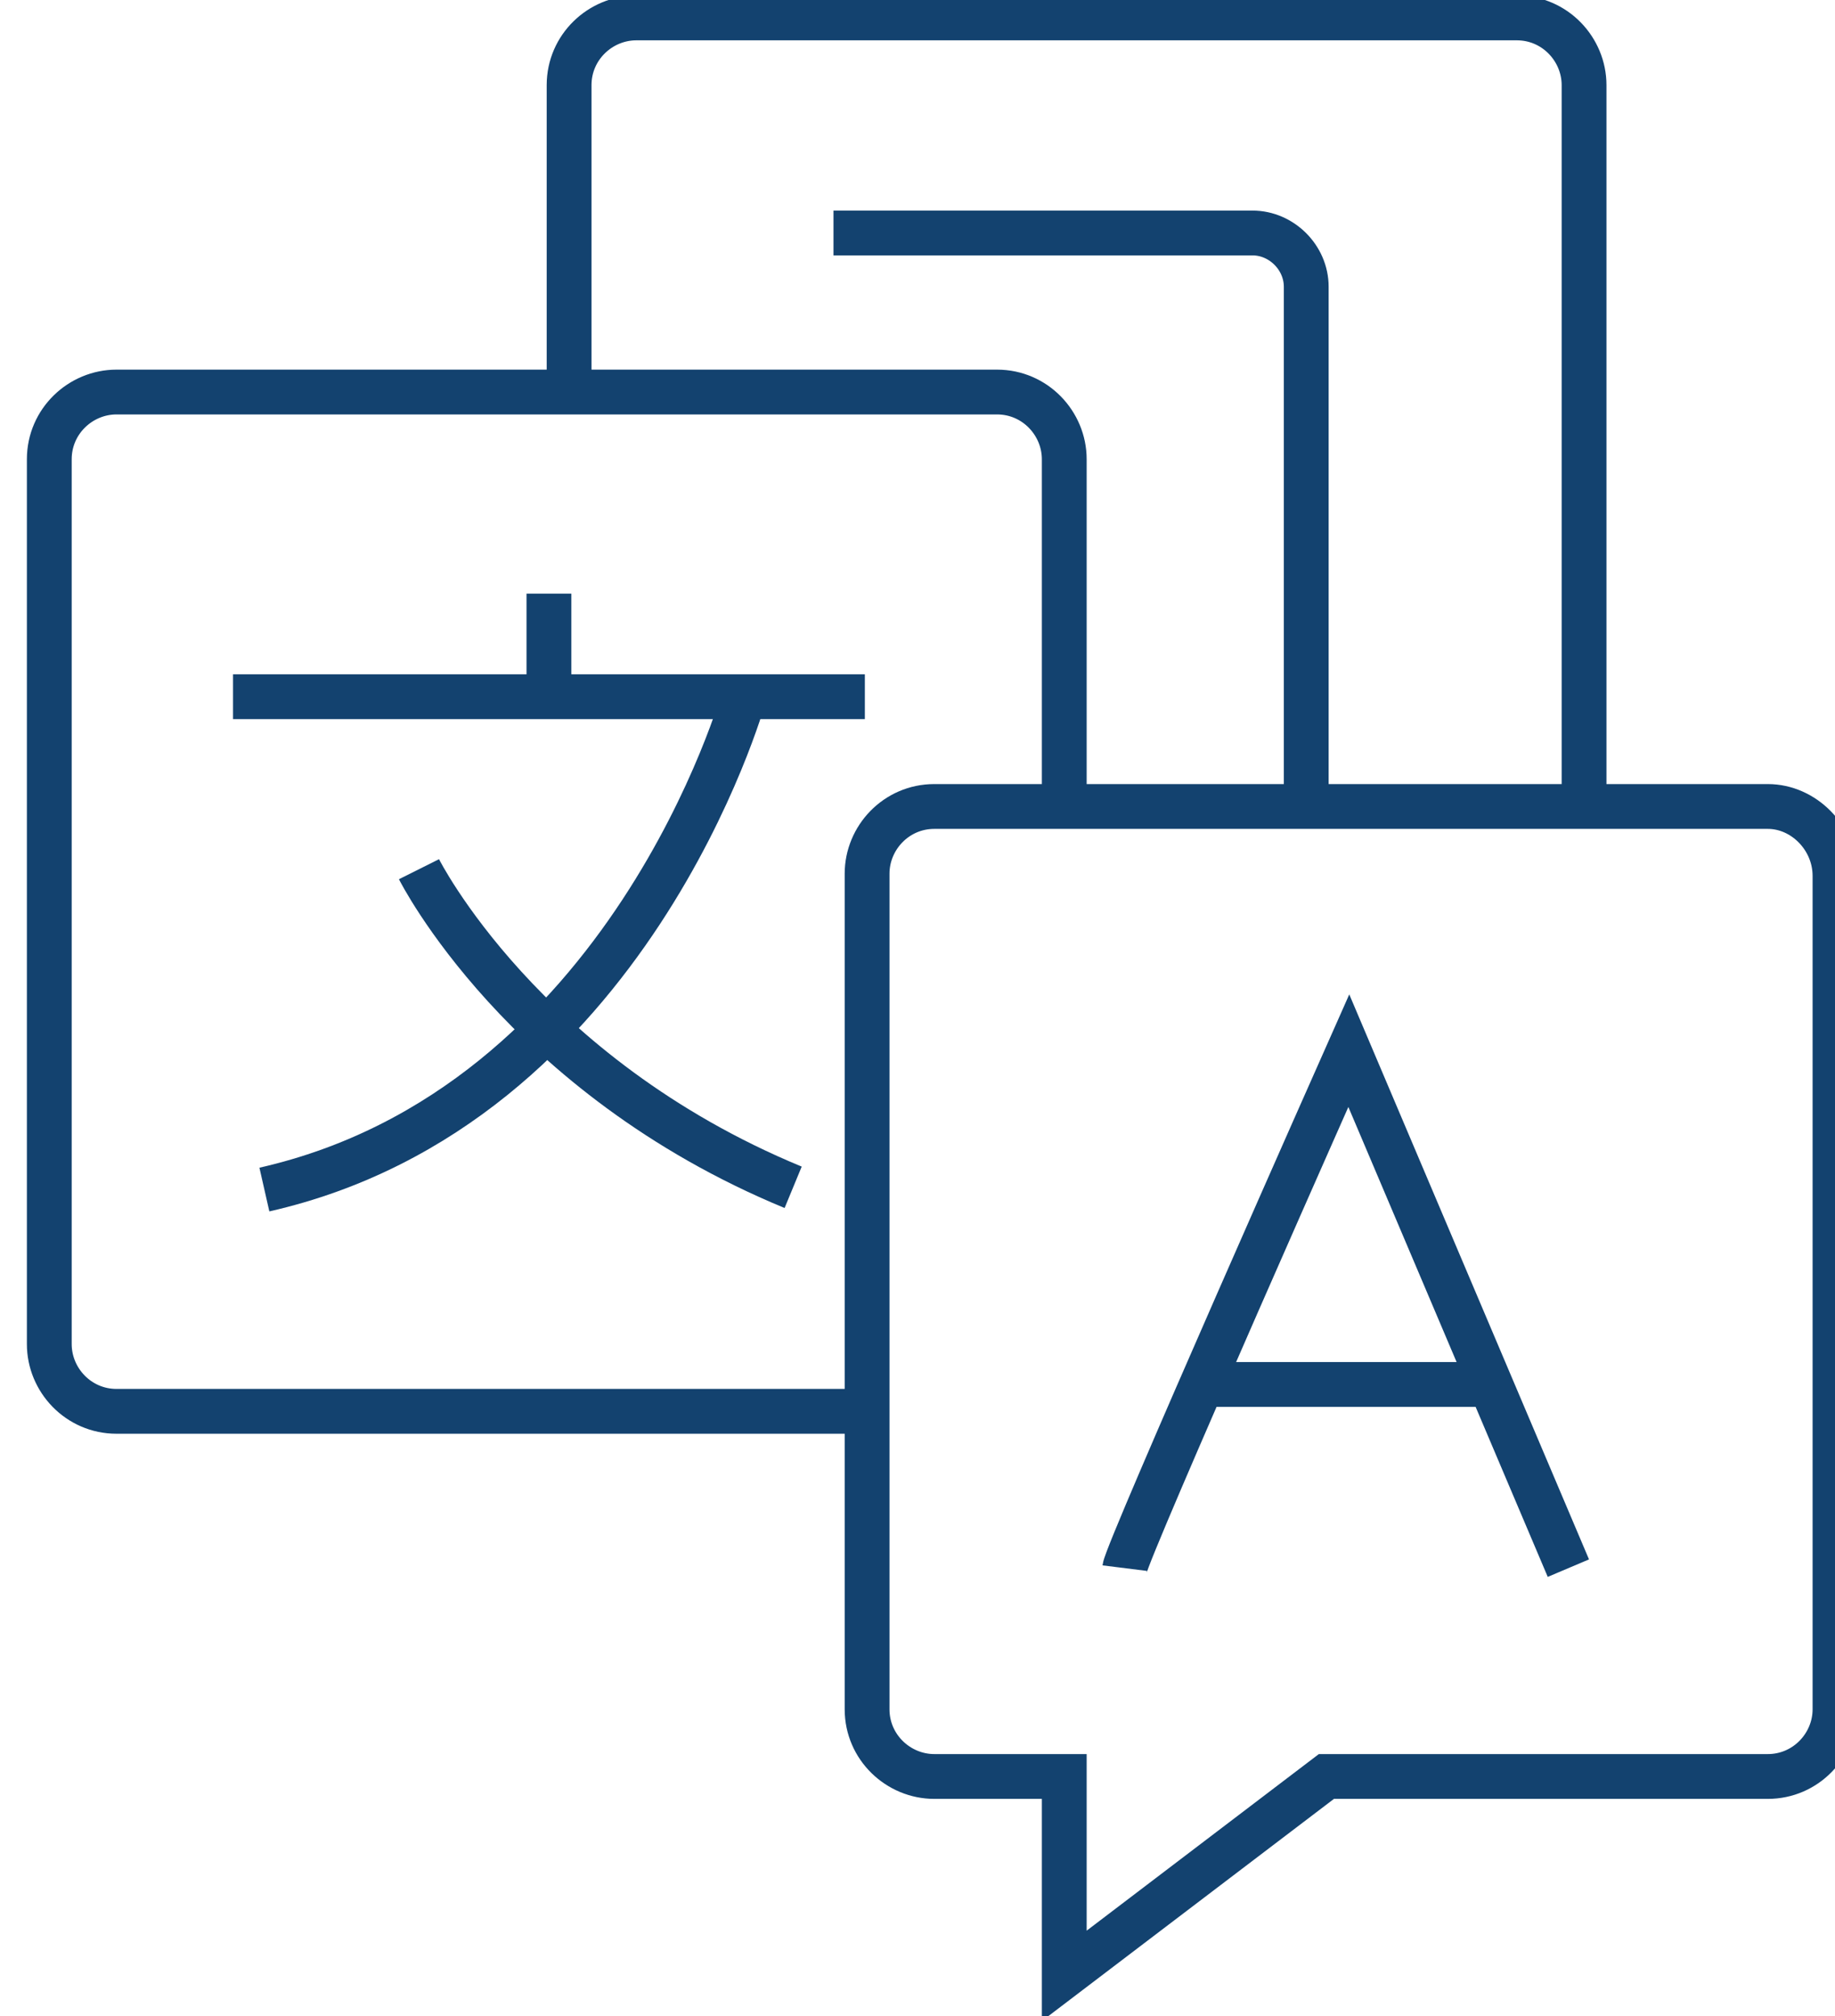 <?xml version="1.0" encoding="utf-8"?>
<!-- Generator: Adobe Illustrator 23.0.2, SVG Export Plug-In . SVG Version: 6.00 Build 0)  -->
<svg version="1.0" id="Layer_1" xmlns="http://www.w3.org/2000/svg" xmlns:xlink="http://www.w3.org/1999/xlink" x="0px" y="0px"
	 width="81.9px" height="90px" viewBox="0 0 81.9 90" style="enable-background:new 0 0 81.9 90;" xml:space="preserve">
<style type="text/css">
	.st0{fill:none;stroke:#13426F;stroke-width:2;stroke-miterlimit:10;}
</style>
<g>
	<path class="st0" d="M38.6,63c-10.9,0-33.4,0-33.4,0c-1.7,0-3-1.4-3-3V20.5c0-1.7,1.4-3,3-3h39.3c1.7,0,3,1.4,3,3c0,0,0,7.1,0,15.2
		"/>
	<path class="st0" d="M25.4,17.4c0-7.4,0-13.6,0-13.6c0-1.7,1.4-3,3-3h39.3c1.7,0,3,1.4,3,3c0,0,0,20.9,0,32.2"/>
	<path class="st0" d="M78.9,36H41.7c-1.7,0-3,1.4-3,3v37.3c0,1.7,1.4,3,3,3h5.8v8.9l11.7-8.9h19.7c1.7,0,3-1.4,3-3V39.1
		C81.9,37.4,80.5,36,78.9,36z"/>
	<path class="st0" d="M50.2,70c0.1-0.8,10-23.1,10-23.1L70,70"/>
	<line class="st0" x1="53.7" y1="61.8" x2="66.5" y2="61.8"/>
	<line class="st0" x1="10.4" y1="31.1" x2="38.6" y2="31.1"/>
	<path class="st0" d="M33.2,31.1c0,0-5.1,18.3-21.4,22"/>
	<path class="st0" d="M18.7,38.8c0,0,4.6,9.2,16.7,14.2"/>
	<line class="st0" x1="24.5" y1="31.1" x2="24.5" y2="26.5"/>
	<path class="st0" d="M37.2,10.4h18.7c1.3,0,2.4,1.1,2.4,2.4V36"/>
</g>
</svg>
